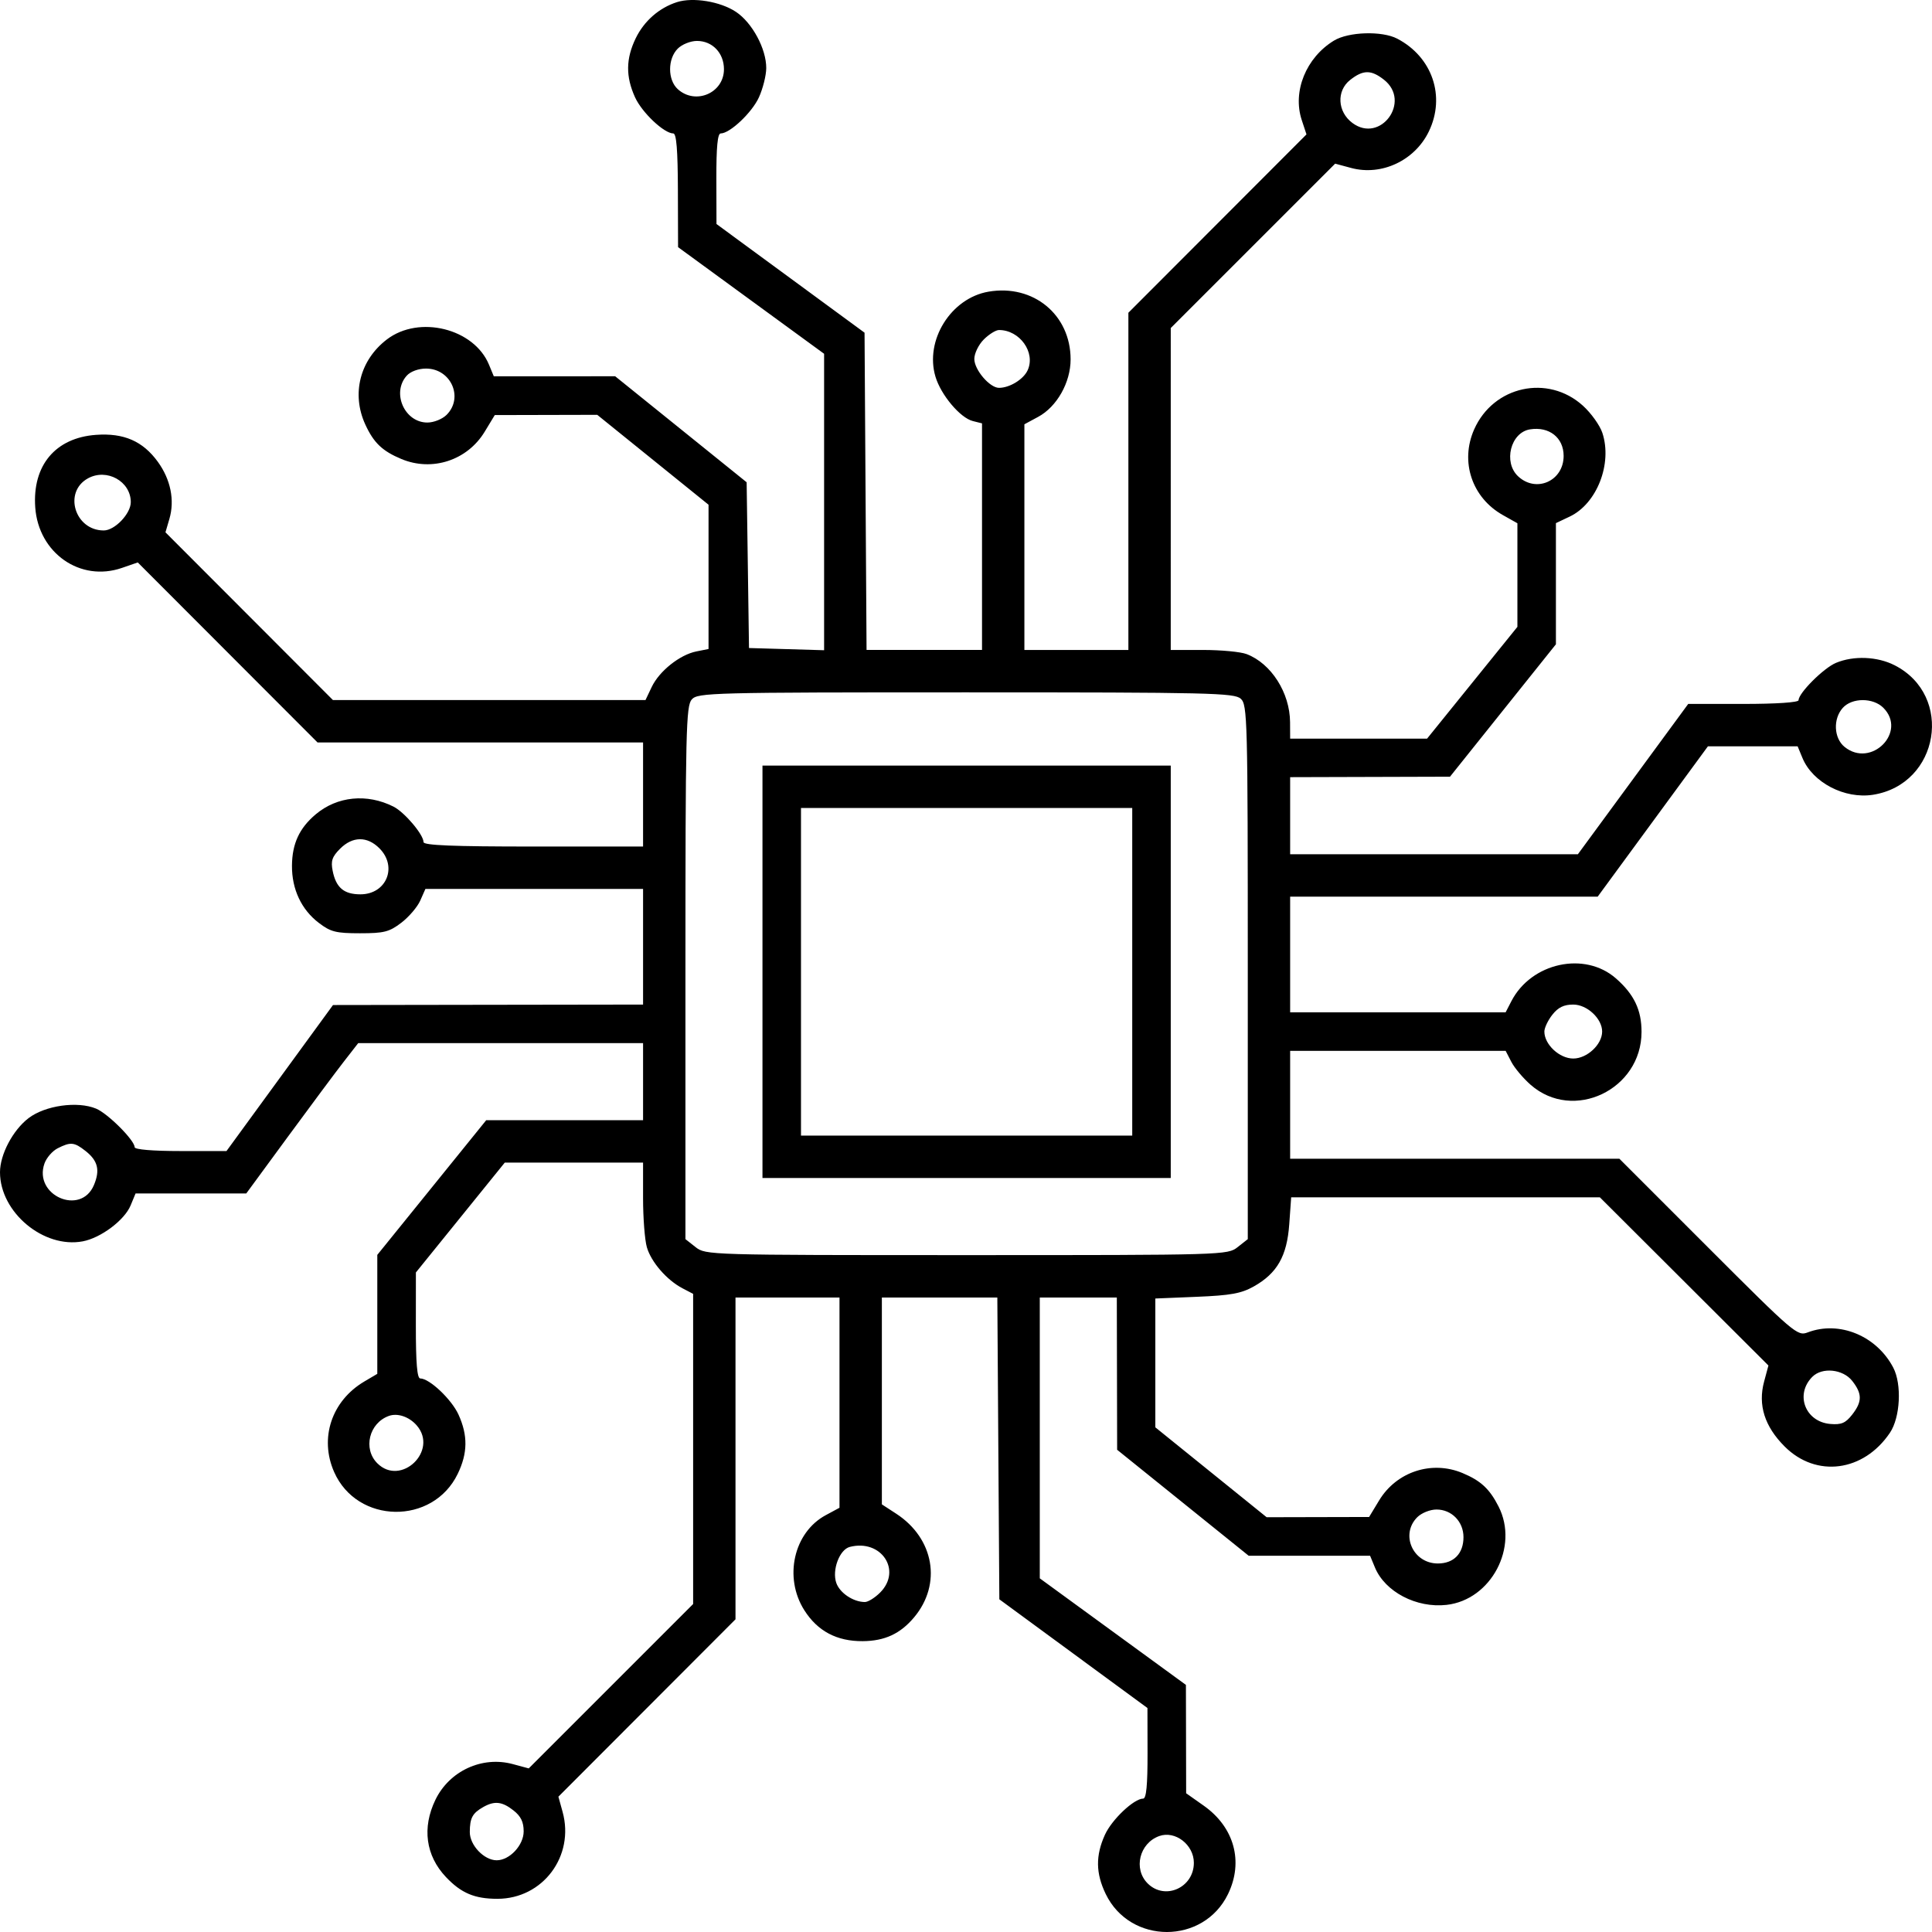 <svg xmlns="http://www.w3.org/2000/svg" width="437" height="437" fill="none">
	<path fill="currentColor" fill-rule="evenodd" d="M153.115.485c-4.04 1.296-7.436 4.275-9.327 8.184-2.235 4.621-2.281 8.638-.151 13.333 1.568 3.454 6.567 8.181 8.653 8.181.714 0 1.017 3.736 1.043 12.86l.038 12.86 16.515 12.06 16.517 12.058v67.055l-8.494-.25-8.495-.249-.265-18.745-.267-18.745-14.867-11.988-14.868-11.988H111.69l-1.09-2.633c-3.392-8.194-15.805-11.262-23.083-5.707-6.112 4.665-8.063 12.332-4.893 19.238 1.904 4.148 3.847 6.007 8.166 7.814 6.966 2.912 14.918.306 18.845-6.178l2.279-3.76 11.589-.028 11.589-.028 12.587 10.167 12.587 10.167v32.632l-2.758.552c-3.745.75-8.377 4.438-10.091 8.035l-1.412 2.965H75.307l-18.94-18.97-18.942-18.97.892-3.044c1.233-4.208.285-8.899-2.605-12.891-3.392-4.687-7.703-6.569-14.001-6.112-9.184.665-14.424 6.93-13.738 16.425.747 10.33 10.188 16.918 19.597 13.674l3.594-1.239 20.33 20.359 20.33 20.358h73.632v23.541h-24.83c-18.202 0-24.83-.269-24.83-1.008 0-1.69-4.303-6.768-6.797-8.023-5.997-3.017-12.726-2.348-17.588 1.746-3.701 3.116-5.332 6.641-5.37 11.609-.04 5.321 2.12 9.93 6.07 12.944 2.677 2.044 3.883 2.349 9.31 2.349 5.448 0 6.627-.3 9.352-2.381 1.716-1.309 3.643-3.565 4.284-5.013l1.164-2.633h49.235v26.156l-35.067.051-35.067.053-12.045 16.513-12.046 16.514H40.843c-6.325 0-10.389-.34-10.389-.87 0-1.563-6.055-7.62-8.726-8.727-4.211-1.745-11.506-.717-15.264 2.151C2.91 255.621 0 261.133 0 265.15c0 9.058 9.859 17.294 18.71 15.632 4.092-.768 9.451-4.786 10.831-8.119l1.125-2.718h25.04l9.373-12.775c5.155-7.027 10.851-14.678 12.66-17.001l3.287-4.226h64.43v17.437h-35.48l-12.317 15.231-12.318 15.231v26.908l-2.928 1.729c-7.4 4.37-10.218 12.819-6.83 20.483 5.217 11.803 22.316 12.055 27.949.411 2.265-4.683 2.319-8.685.181-13.397-1.568-3.454-6.567-8.182-8.652-8.182-.714 0-1.005-3.496-.998-11.988l.009-11.988 10.052-12.424 10.051-12.424h31.281v8.071c0 4.439.384 9.411.853 11.05.965 3.365 4.506 7.448 8.077 9.315l2.396 1.252v70.155l-18.592 18.591-18.592 18.591-3.624-.977c-6.935-1.868-14.326 1.55-17.49 8.091-3.05 6.304-2.189 12.622 2.377 17.451 3.449 3.649 6.494 4.936 11.662 4.932 10.266-.007 17.496-9.662 14.731-19.67l-.947-3.431 20.029-20.059 20.029-20.06v-72.787h23.523v47.556l-3.113 1.678c-7.251 3.907-9.544 14.083-4.846 21.497 3.001 4.735 7.363 7.044 13.221 6.998 4.964-.038 8.487-1.669 11.6-5.372 6.337-7.536 4.558-17.866-4.039-23.461l-3.24-2.107v-46.789h26.117l.227 34.131.229 34.132 16.75 12.295 16.751 12.296.02 10.244c.015 7.18-.281 10.244-.986 10.244-2.086 0-7.085 4.728-8.653 8.182-2.138 4.711-2.084 8.714.182 13.397 5.542 11.459 22.125 11.459 27.668 0 3.547-7.332 1.403-15.111-5.507-19.985l-3.971-2.801-.026-12.257-.026-12.256-16.527-12.05-16.528-12.052v-63.52h17.425l.036 17.22.037 17.219 14.879 11.988 14.879 11.988h27.458l1.09 2.633c2.289 5.53 9.391 9.244 16.208 8.475 10.096-1.139 16.421-13.113 11.756-22.259-2.038-3.996-4.016-5.83-8.154-7.561-6.967-2.912-14.918-.306-18.846 6.177l-2.278 3.762-11.589.027-11.589.027-12.588-10.166-12.587-10.167v-29.139l9.397-.387c7.642-.315 10.046-.752 12.866-2.338 5.296-2.978 7.513-6.865 8.028-14.071l.436-6.096h69.819l19.065 19.023 19.065 19.023-.98 3.646c-1.423 5.286.113 10.133 4.647 14.671 7.137 7.142 17.86 5.741 23.822-3.111 2.333-3.465 2.715-10.954.752-14.716-3.766-7.213-12.215-10.696-19.356-7.978-2.332.887-3.005.313-22.498-19.181l-20.095-20.096h-74.475v-24.412h48.744l1.284 2.487c.707 1.367 2.669 3.702 4.36 5.187 9.651 8.481 25.094 1.119 25.094-11.961 0-4.967-1.685-8.489-5.783-12.09-7.062-6.205-19.15-3.575-23.658 5.147l-1.297 2.512h-48.744v-26.156h69.562l12.466-17.001 12.466-17.002h20.295l1.09 2.633c2.306 5.57 9.555 9.343 15.983 8.32 14.984-2.383 18.317-22.422 4.872-29.286-3.916-1.999-9.272-2.217-13.28-.542-2.791 1.167-8.453 6.823-8.453 8.444 0 .501-5.041.841-12.481.841h-12.48l-12.479 17.001-12.479 17.001h-65.082v-17.437l18.078-.052 18.078-.053 11.979-14.975 11.979-14.974v-27.407l3.127-1.484c6.148-2.92 9.676-11.966 7.381-18.925-.562-1.704-2.545-4.474-4.406-6.158-7.919-7.16-20.249-4.464-24.6 5.38-3.225 7.295-.492 15.437 6.504 19.371l3.282 1.846v23.433l-10.214 12.64-10.214 12.64h-30.974l-.019-3.706c-.034-6.663-4.275-13.307-9.839-15.417-1.349-.512-5.76-.93-9.801-.93h-7.349V74.198l18.592-18.591 18.592-18.59 3.624.976c6.877 1.852 14.385-1.673 17.566-8.25 3.834-7.926.799-16.844-7.146-20.998-3.445-1.801-11.025-1.566-14.318.443-6.311 3.851-9.413 11.502-7.282 17.962l1.071 3.249-20.142 20.17-20.14 20.17v76.274h-23.523V95.97l3.112-1.679c4.237-2.282 7.342-7.78 7.342-12.997 0-10.104-8.432-17.06-18.57-15.32-8.507 1.462-14.46 11.006-11.996 19.235 1.239 4.139 5.598 9.314 8.447 10.03l2.081.523v51.251h-26.117l-.228-35.882-.227-35.88-16.745-12.29-16.745-12.289-.026-10.244c-.018-7.183.274-10.244.981-10.244 2.086 0 7.085-4.728 8.652-8.182.896-1.974 1.637-4.936 1.648-6.583.027-4.358-3.174-10.302-6.867-12.747-3.533-2.34-9.701-3.352-13.334-2.187Zm.182 10.518c-2.309 2.31-2.303 7.069.011 9.165 4.019 3.639 10.443.868 10.443-4.505 0-3.667-2.606-6.404-6.098-6.404-1.453 0-3.388.775-4.356 1.743Zm152.098 7.075c-3.139 2.47-2.892 7.207.507 9.735 6.354 4.727 13.373-4.871 7.146-9.772-2.906-2.289-4.71-2.28-7.653.037Zm-82.875 58.71c-1.177 1.178-2.139 3.157-2.139 4.4 0 2.456 3.485 6.538 5.582 6.538 2.419 0 5.545-1.921 6.485-3.986 1.831-4.023-1.783-9.092-6.485-9.092-.718 0-2.267.964-3.443 2.14ZM92.01 84.963c-3.486 3.855-.521 10.611 4.657 10.611 1.453 0 3.388-.775 4.356-1.744 3.898-3.9.978-10.462-4.656-10.462-1.718 0-3.507.655-4.356 1.595ZM346.063 97.12c-4.384.71-6.081 7.45-2.674 10.625 4.097 3.821 10.29 1.037 10.29-4.626 0-4.126-3.271-6.704-7.616-6Zm-326.18 11.085c-5.604 3.096-2.962 11.78 3.584 11.78 2.494 0 6.116-3.792 6.116-6.403 0-4.713-5.442-7.731-9.7-5.377Zm136.598 49.993c-1.312 1.451-1.442 7.004-1.442 61.838v60.245l2.296 1.807c2.271 1.788 2.925 1.807 61.303 1.807s59.032-.019 61.304-1.807l2.295-1.807v-60.396c0-57.404-.079-60.467-1.593-61.839-1.45-1.314-7.024-1.443-62.157-1.443-57.567 0-60.636.079-62.006 1.595Zm260.35 1.904c-2.248 2.486-2.052 6.859.397 8.843 6.022 4.879 14.212-3.399 8.761-8.854-2.309-2.311-7.064-2.305-9.158.011Zm-244.367 59.711v46.645h92.349v-93.289h-92.349v46.644Zm8.712 0v37.054h74.925v-74.108h-74.925v37.054ZM76.928 191.971c-1.81 1.812-2.131 2.764-1.683 5.002.76 3.807 2.542 5.316 6.276 5.316 5.889 0 8.464-6.244 4.295-10.415-2.76-2.763-6.066-2.727-8.888.097Zm274.2 37.55c-.994 1.264-1.807 2.976-1.807 3.806 0 2.924 3.403 6.103 6.535 6.103 3.131 0 6.534-3.179 6.534-6.103s-3.403-6.103-6.534-6.103c-2.12 0-3.419.631-4.728 2.297ZM13.045 259.732c-1.19.603-2.535 2.15-2.988 3.44-2.54 7.225 8.232 11.917 11.19 4.875 1.422-3.384.898-5.506-1.908-7.713-2.549-2.007-3.365-2.085-6.294-.602Zm396.89 51.688c-3.975 3.977-1.614 10.178 4.062 10.666 2.481.213 3.438-.192 4.922-2.079 2.315-2.946 2.324-4.75.037-7.659-2.1-2.672-6.796-3.155-9.021-.928Zm-321.98 8.848c-4.477 1.618-5.895 7.424-2.614 10.707 5.336 5.34 13.87-2.829 8.93-8.546-1.703-1.971-4.342-2.874-6.316-2.161Zm232.616 22.913c-3.898 3.901-.977 10.463 4.657 10.463 3.607 0 5.798-2.25 5.798-5.954 0-3.51-2.675-6.252-6.099-6.252-1.452 0-3.388.775-4.356 1.743ZM192.209 349.9c-2.32.599-4.059 5.241-3.049 8.14.795 2.281 3.85 4.322 6.472 4.322.718 0 2.267-.963 3.443-2.14 5.008-5.011.252-12.161-6.866-10.322ZM109.3 408.741c-2.438 1.383-3.021 2.469-3.036 5.651-.014 2.978 3.233 6.385 6.085 6.385 2.922 0 6.099-3.405 6.099-6.539 0-2.121-.631-3.421-2.296-4.731-2.573-2.026-4.293-2.218-6.852-.766Zm152.899 6.56c-4.477 1.618-5.894 7.424-2.613 10.707 3.898 3.901 10.454.978 10.454-4.66 0-4.091-4.229-7.352-7.841-6.047Z" clip-rule="evenodd"/>
</svg>

